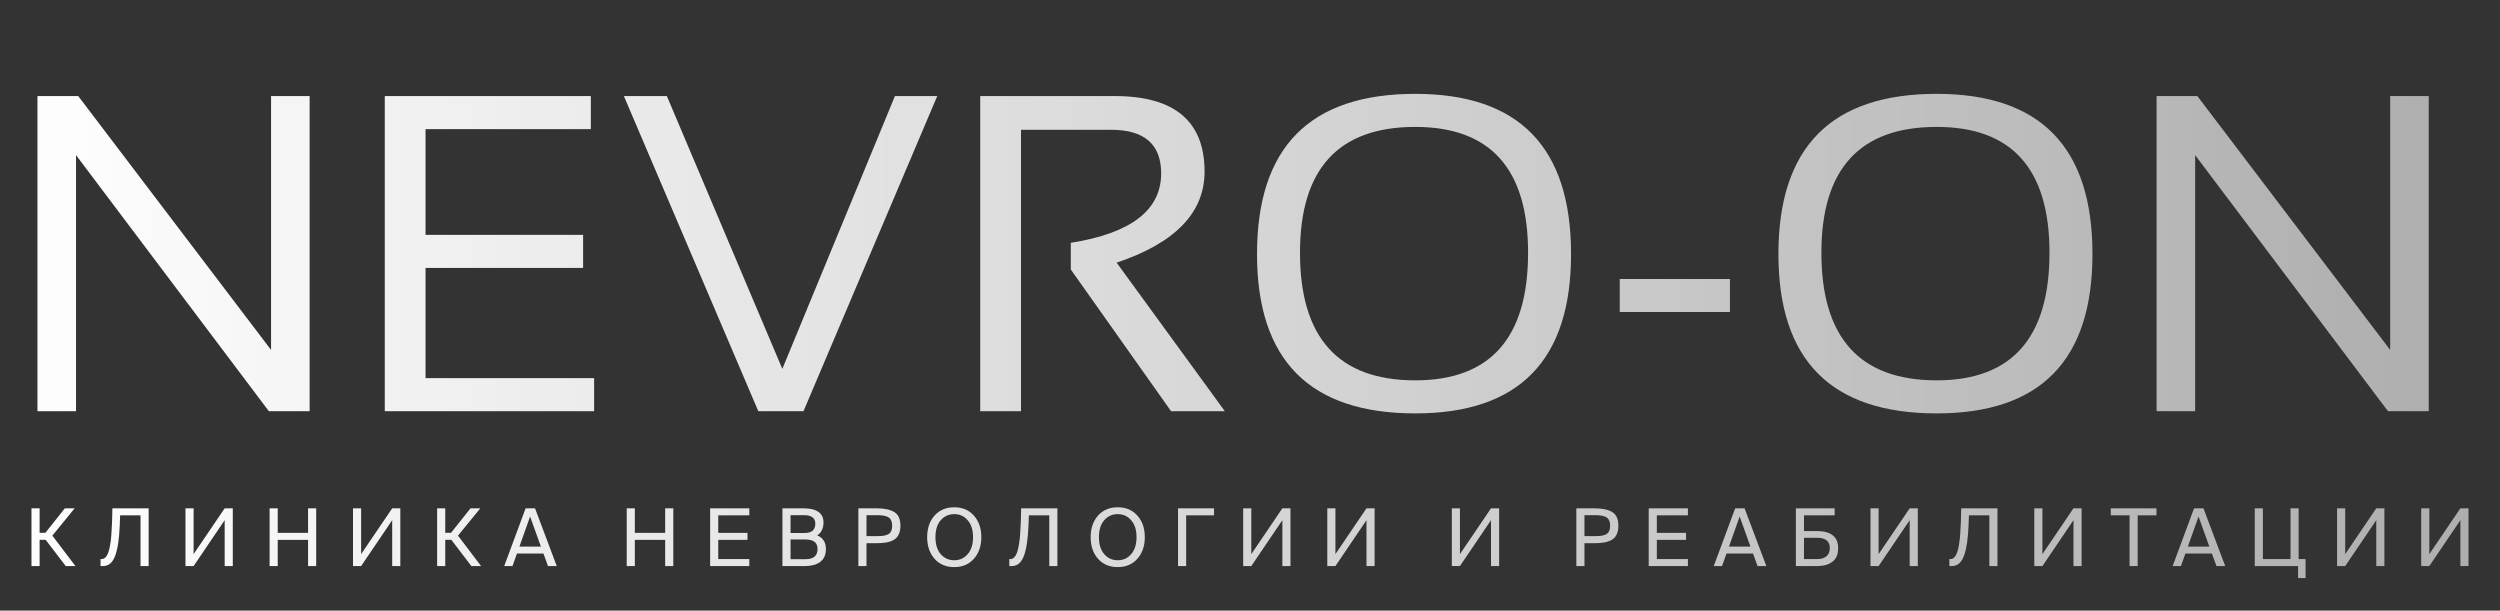 <svg width="565" height="138" viewBox="0 0 565 138" fill="none" xmlns="http://www.w3.org/2000/svg">
<rect x="0" y="0" width="565" height="138" fill="#333333" stroke="none"/>
<path d="M8.467 92.93V21.709H17.681L61.26 79.084V21.709H69.976V92.93H60.762L17.183 35.057V92.93H8.467ZM133.526 21.709V29.18H96.173V53.086H131.783V60.557H96.173V85.459H134.273V92.93H86.959V21.709H133.526ZM211.819 21.709L181.588 92.93H171.378L140.997 21.709H150.709L176.807 83.367L202.257 21.709H211.819ZM221.531 92.93V21.709H251.912C265.459 21.709 272.232 27.403 272.232 38.792C272.232 48.056 265.608 54.912 252.36 59.361L276.814 92.93H264.662L242.001 60.905V54.879C255.614 52.721 262.421 47.491 262.421 39.19C262.421 32.616 258.636 29.329 251.065 29.329H230.745V92.93H221.531ZM293.798 57.12C293.798 76.345 302.48 85.957 319.846 85.957C336.846 85.957 345.346 76.345 345.346 57.12C345.346 38.161 336.846 28.682 319.846 28.682C302.48 28.682 293.798 38.161 293.798 57.12ZM284.086 57.419C284.086 33.28 296.006 21.211 319.846 21.211C343.32 21.211 355.058 33.28 355.058 57.419C355.058 81.425 343.32 93.428 319.846 93.428C296.006 93.428 284.086 81.425 284.086 57.419ZM390.967 63.047V70.518H366.064V63.047H390.967ZM411.636 57.12C411.636 76.345 420.318 85.957 437.684 85.957C454.684 85.957 463.184 76.345 463.184 57.12C463.184 38.161 454.684 28.682 437.684 28.682C420.318 28.682 411.636 38.161 411.636 57.12ZM401.924 57.419C401.924 33.28 413.844 21.211 437.684 21.211C461.158 21.211 472.896 33.28 472.896 57.419C472.896 81.425 461.158 93.428 437.684 93.428C413.844 93.428 401.924 81.425 401.924 57.419ZM487.389 92.93V21.709H496.603L540.182 79.084V21.709H548.897V92.93H539.684L496.104 35.057V92.93H487.389Z" fill="url(#paint0_linear_222_21721)"/>
<path d="M14.854 127.93L10.319 121.99H8.95V127.93H7.114V114.88H8.95V120.406H10.264L14.656 114.88H16.87L11.831 121.054L17.05 127.93H14.854ZM33.594 127.93H31.758V116.464H27.15L27.06 118.732C27 120.22 26.892 121.504 26.736 122.584C26.592 123.652 26.376 124.606 26.088 125.446C25.8 126.274 25.422 126.898 24.954 127.318C24.486 127.726 23.922 127.93 23.262 127.93H22.722V126.346H22.992C23.328 126.346 23.622 126.202 23.874 125.914C24.138 125.626 24.348 125.248 24.504 124.78C24.672 124.3 24.81 123.7 24.918 122.98C25.038 122.248 25.122 121.51 25.17 120.766C25.23 120.01 25.278 119.146 25.314 118.174L25.404 114.88H33.594V127.93ZM50.775 127.93V117.562L43.755 127.93H41.919V114.88H43.755V125.23L50.775 114.88H52.611V127.93H50.775ZM69.623 114.88H71.459V127.93H69.623V122.008H62.765V127.93H60.929V114.88H62.765V120.424H69.623V114.88ZM88.637 127.93V117.562L81.617 127.93H79.781V114.88H81.617V125.23L88.637 114.88H90.473V127.93H88.637ZM106.531 127.93L101.995 121.99H100.627V127.93H98.791V114.88H100.627V120.406H101.941L106.333 114.88H108.547L103.507 121.054L108.727 127.93H106.531ZM113.949 127.93L118.791 114.88H120.915L125.829 127.93H123.849L122.823 125.104H116.829L115.821 127.93H113.949ZM119.799 116.734L117.387 123.538H122.247L119.799 116.734ZM150.331 114.88H152.167V127.93H150.331V122.008H143.473V127.93H141.637V114.88H143.473V120.424H150.331V114.88ZM160.489 127.93V114.88H169.345V116.464H162.325V120.424H168.931V122.008H162.325V126.346H169.345V127.93H160.489ZM176.828 127.93V114.88H181.526C184.586 114.88 186.116 115.954 186.116 118.102C186.116 118.726 185.99 119.302 185.738 119.83C185.486 120.346 185.132 120.73 184.676 120.982C185.996 121.534 186.656 122.566 186.656 124.078C186.656 125.386 186.224 126.358 185.36 126.994C184.508 127.618 183.38 127.93 181.976 127.93H176.828ZM178.664 121.918V126.382H181.994C183.842 126.382 184.766 125.62 184.766 124.096C184.766 123.34 184.532 122.788 184.064 122.44C183.596 122.092 182.87 121.918 181.886 121.918H178.664ZM178.664 116.428V120.46H181.814C183.446 120.46 184.262 119.758 184.262 118.354C184.262 117.706 184.046 117.226 183.614 116.914C183.182 116.59 182.582 116.428 181.814 116.428H178.664ZM193.992 114.88H198.078C199.842 114.88 201.186 115.162 202.11 115.726C203.034 116.29 203.496 117.322 203.496 118.822C203.496 119.614 203.364 120.274 203.1 120.802C202.848 121.33 202.47 121.738 201.966 122.026C201.462 122.302 200.898 122.494 200.274 122.602C199.662 122.71 198.93 122.764 198.078 122.764H195.828V127.93H193.992V114.88ZM198.222 116.428H195.828V121.162H198.222C198.786 121.162 199.242 121.138 199.59 121.09C199.938 121.042 200.28 120.946 200.616 120.802C200.964 120.646 201.216 120.406 201.372 120.082C201.54 119.758 201.624 119.338 201.624 118.822C201.624 118.306 201.54 117.886 201.372 117.562C201.216 117.226 200.97 116.98 200.634 116.824C200.298 116.668 199.944 116.566 199.572 116.518C199.212 116.458 198.762 116.428 198.222 116.428ZM212.599 117.58C211.807 118.492 211.411 119.764 211.411 121.396C211.411 123.028 211.807 124.306 212.599 125.23C213.403 126.154 214.423 126.616 215.659 126.616C216.895 126.616 217.909 126.154 218.701 125.23C219.505 124.306 219.907 123.028 219.907 121.396C219.907 119.764 219.505 118.492 218.701 117.58C217.909 116.656 216.895 116.194 215.659 116.194C214.423 116.194 213.403 116.656 212.599 117.58ZM220.105 116.536C221.221 117.784 221.779 119.404 221.779 121.396C221.779 123.388 221.221 125.014 220.105 126.274C219.001 127.534 217.519 128.164 215.659 128.164C213.799 128.164 212.311 127.534 211.195 126.274C210.091 125.014 209.539 123.388 209.539 121.396C209.539 119.404 210.091 117.784 211.195 116.536C212.311 115.276 213.799 114.646 215.659 114.646C217.519 114.646 219.001 115.276 220.105 116.536ZM238.973 127.93H237.137V116.464H232.529L232.439 118.732C232.379 120.22 232.271 121.504 232.115 122.584C231.971 123.652 231.755 124.606 231.467 125.446C231.179 126.274 230.801 126.898 230.333 127.318C229.865 127.726 229.301 127.93 228.641 127.93H228.101V126.346H228.371C228.707 126.346 229.001 126.202 229.253 125.914C229.517 125.626 229.727 125.248 229.883 124.78C230.051 124.3 230.189 123.7 230.297 122.98C230.417 122.248 230.501 121.51 230.549 120.766C230.609 120.01 230.657 119.146 230.693 118.174L230.783 114.88H238.973V127.93ZM249.547 117.58C248.755 118.492 248.359 119.764 248.359 121.396C248.359 123.028 248.755 124.306 249.547 125.23C250.351 126.154 251.371 126.616 252.607 126.616C253.843 126.616 254.857 126.154 255.649 125.23C256.453 124.306 256.855 123.028 256.855 121.396C256.855 119.764 256.453 118.492 255.649 117.58C254.857 116.656 253.843 116.194 252.607 116.194C251.371 116.194 250.351 116.656 249.547 117.58ZM257.053 116.536C258.169 117.784 258.727 119.404 258.727 121.396C258.727 123.388 258.169 125.014 257.053 126.274C255.949 127.534 254.467 128.164 252.607 128.164C250.747 128.164 249.259 127.534 248.143 126.274C247.039 125.014 246.487 123.388 246.487 121.396C246.487 119.404 247.039 117.784 248.143 116.536C249.259 115.276 250.747 114.646 252.607 114.646C254.467 114.646 255.949 115.276 257.053 116.536ZM274.373 114.88V116.464H268.073V127.93H266.237V114.88H274.373ZM289.814 127.93V117.562L282.794 127.93H280.958V114.88H282.794V125.23L289.814 114.88H291.65V127.93H289.814ZM308.825 127.93V117.562L301.805 127.93H299.969V114.88H301.805V125.23L308.825 114.88H310.661V127.93H308.825ZM336.967 127.93V117.562L329.947 127.93H328.111V114.88H329.947V125.23L336.967 114.88H338.803V127.93H336.967ZM356.253 114.88H360.339C362.103 114.88 363.447 115.162 364.371 115.726C365.295 116.29 365.757 117.322 365.757 118.822C365.757 119.614 365.625 120.274 365.361 120.802C365.109 121.33 364.731 121.738 364.227 122.026C363.723 122.302 363.159 122.494 362.535 122.602C361.923 122.71 361.191 122.764 360.339 122.764H358.089V127.93H356.253V114.88ZM360.483 116.428H358.089V121.162H360.483C361.047 121.162 361.503 121.138 361.851 121.09C362.199 121.042 362.541 120.946 362.877 120.802C363.225 120.646 363.477 120.406 363.633 120.082C363.801 119.758 363.885 119.338 363.885 118.822C363.885 118.306 363.801 117.886 363.633 117.562C363.477 117.226 363.231 116.98 362.895 116.824C362.559 116.668 362.205 116.566 361.833 116.518C361.473 116.458 361.023 116.428 360.483 116.428ZM372.609 127.93V114.88H381.465V116.464H374.445V120.424H381.051V122.008H374.445V126.346H381.465V127.93H372.609ZM387.309 127.93L392.151 114.88H394.275L399.189 127.93H397.209L396.183 125.104H390.189L389.181 127.93H387.309ZM393.159 116.734L390.747 123.538H395.607L393.159 116.734ZM407.702 116.464V120.028H410.762C412.25 120.028 413.396 120.346 414.2 120.982C415.016 121.618 415.424 122.584 415.424 123.88C415.424 125.26 414.998 126.28 414.146 126.94C413.306 127.6 412.148 127.93 410.672 127.93H405.866V114.88H414.632V116.464H407.702ZM407.702 126.346H410.69C411.59 126.346 412.286 126.136 412.778 125.716C413.282 125.296 413.534 124.69 413.534 123.898C413.534 123.058 413.288 122.458 412.796 122.098C412.316 121.726 411.59 121.54 410.618 121.54H407.702V126.346ZM431.588 127.93V117.562L424.568 127.93H422.732V114.88H424.568V125.23L431.588 114.88H433.424V127.93H431.588ZM451.426 127.93H449.59V116.464H444.982L444.892 118.732C444.832 120.22 444.724 121.504 444.568 122.584C444.424 123.652 444.208 124.606 443.92 125.446C443.632 126.274 443.254 126.898 442.786 127.318C442.318 127.726 441.754 127.93 441.094 127.93H440.554V126.346H440.824C441.16 126.346 441.454 126.202 441.706 125.914C441.97 125.626 442.18 125.248 442.336 124.78C442.504 124.3 442.642 123.7 442.75 122.98C442.87 122.248 442.954 121.51 443.002 120.766C443.062 120.01 443.11 119.146 443.146 118.174L443.236 114.88H451.426V127.93ZM468.606 127.93V117.562L461.586 127.93H459.75V114.88H461.586V125.23L468.606 114.88H470.442V127.93H468.606ZM481.281 127.93V116.464H477.033V114.88H487.365V116.464H483.117V127.93H481.281ZM491.018 127.93L495.86 114.88H497.984L502.898 127.93H500.918L499.892 125.104H493.898L492.89 127.93H491.018ZM496.868 116.734L494.456 123.538H499.316L496.868 116.734ZM521.059 126.346V130.648H519.367V127.93H509.575V114.88H511.411V126.346H517.657V114.88H519.493V126.346H521.059ZM537.037 127.93V117.562L530.017 127.93H528.181V114.88H530.017V125.23L537.037 114.88H538.873V127.93H537.037ZM556.047 127.93V117.562L549.027 127.93H547.191V114.88H549.027V125.23L556.047 114.88H557.883V127.93H556.047Z" fill="url(#paint1_linear_222_21721)"/>
<defs>
<linearGradient id="paint0_linear_222_21721" x1="5.19678e-07" y1="57.93" x2="558" y2="57.93" gradientUnits="userSpaceOnUse">
<stop stop-color="white"/>
<stop offset="1" stop-color="white" stop-opacity="0.6"/>
</linearGradient>
<linearGradient id="paint1_linear_222_21721" x1="3.07627e-06" y1="124.93" x2="565" y2="124.93" gradientUnits="userSpaceOnUse">
<stop stop-color="white"/>
<stop offset="1" stop-color="white" stop-opacity="0.6"/>
</linearGradient>
</defs>
</svg>
